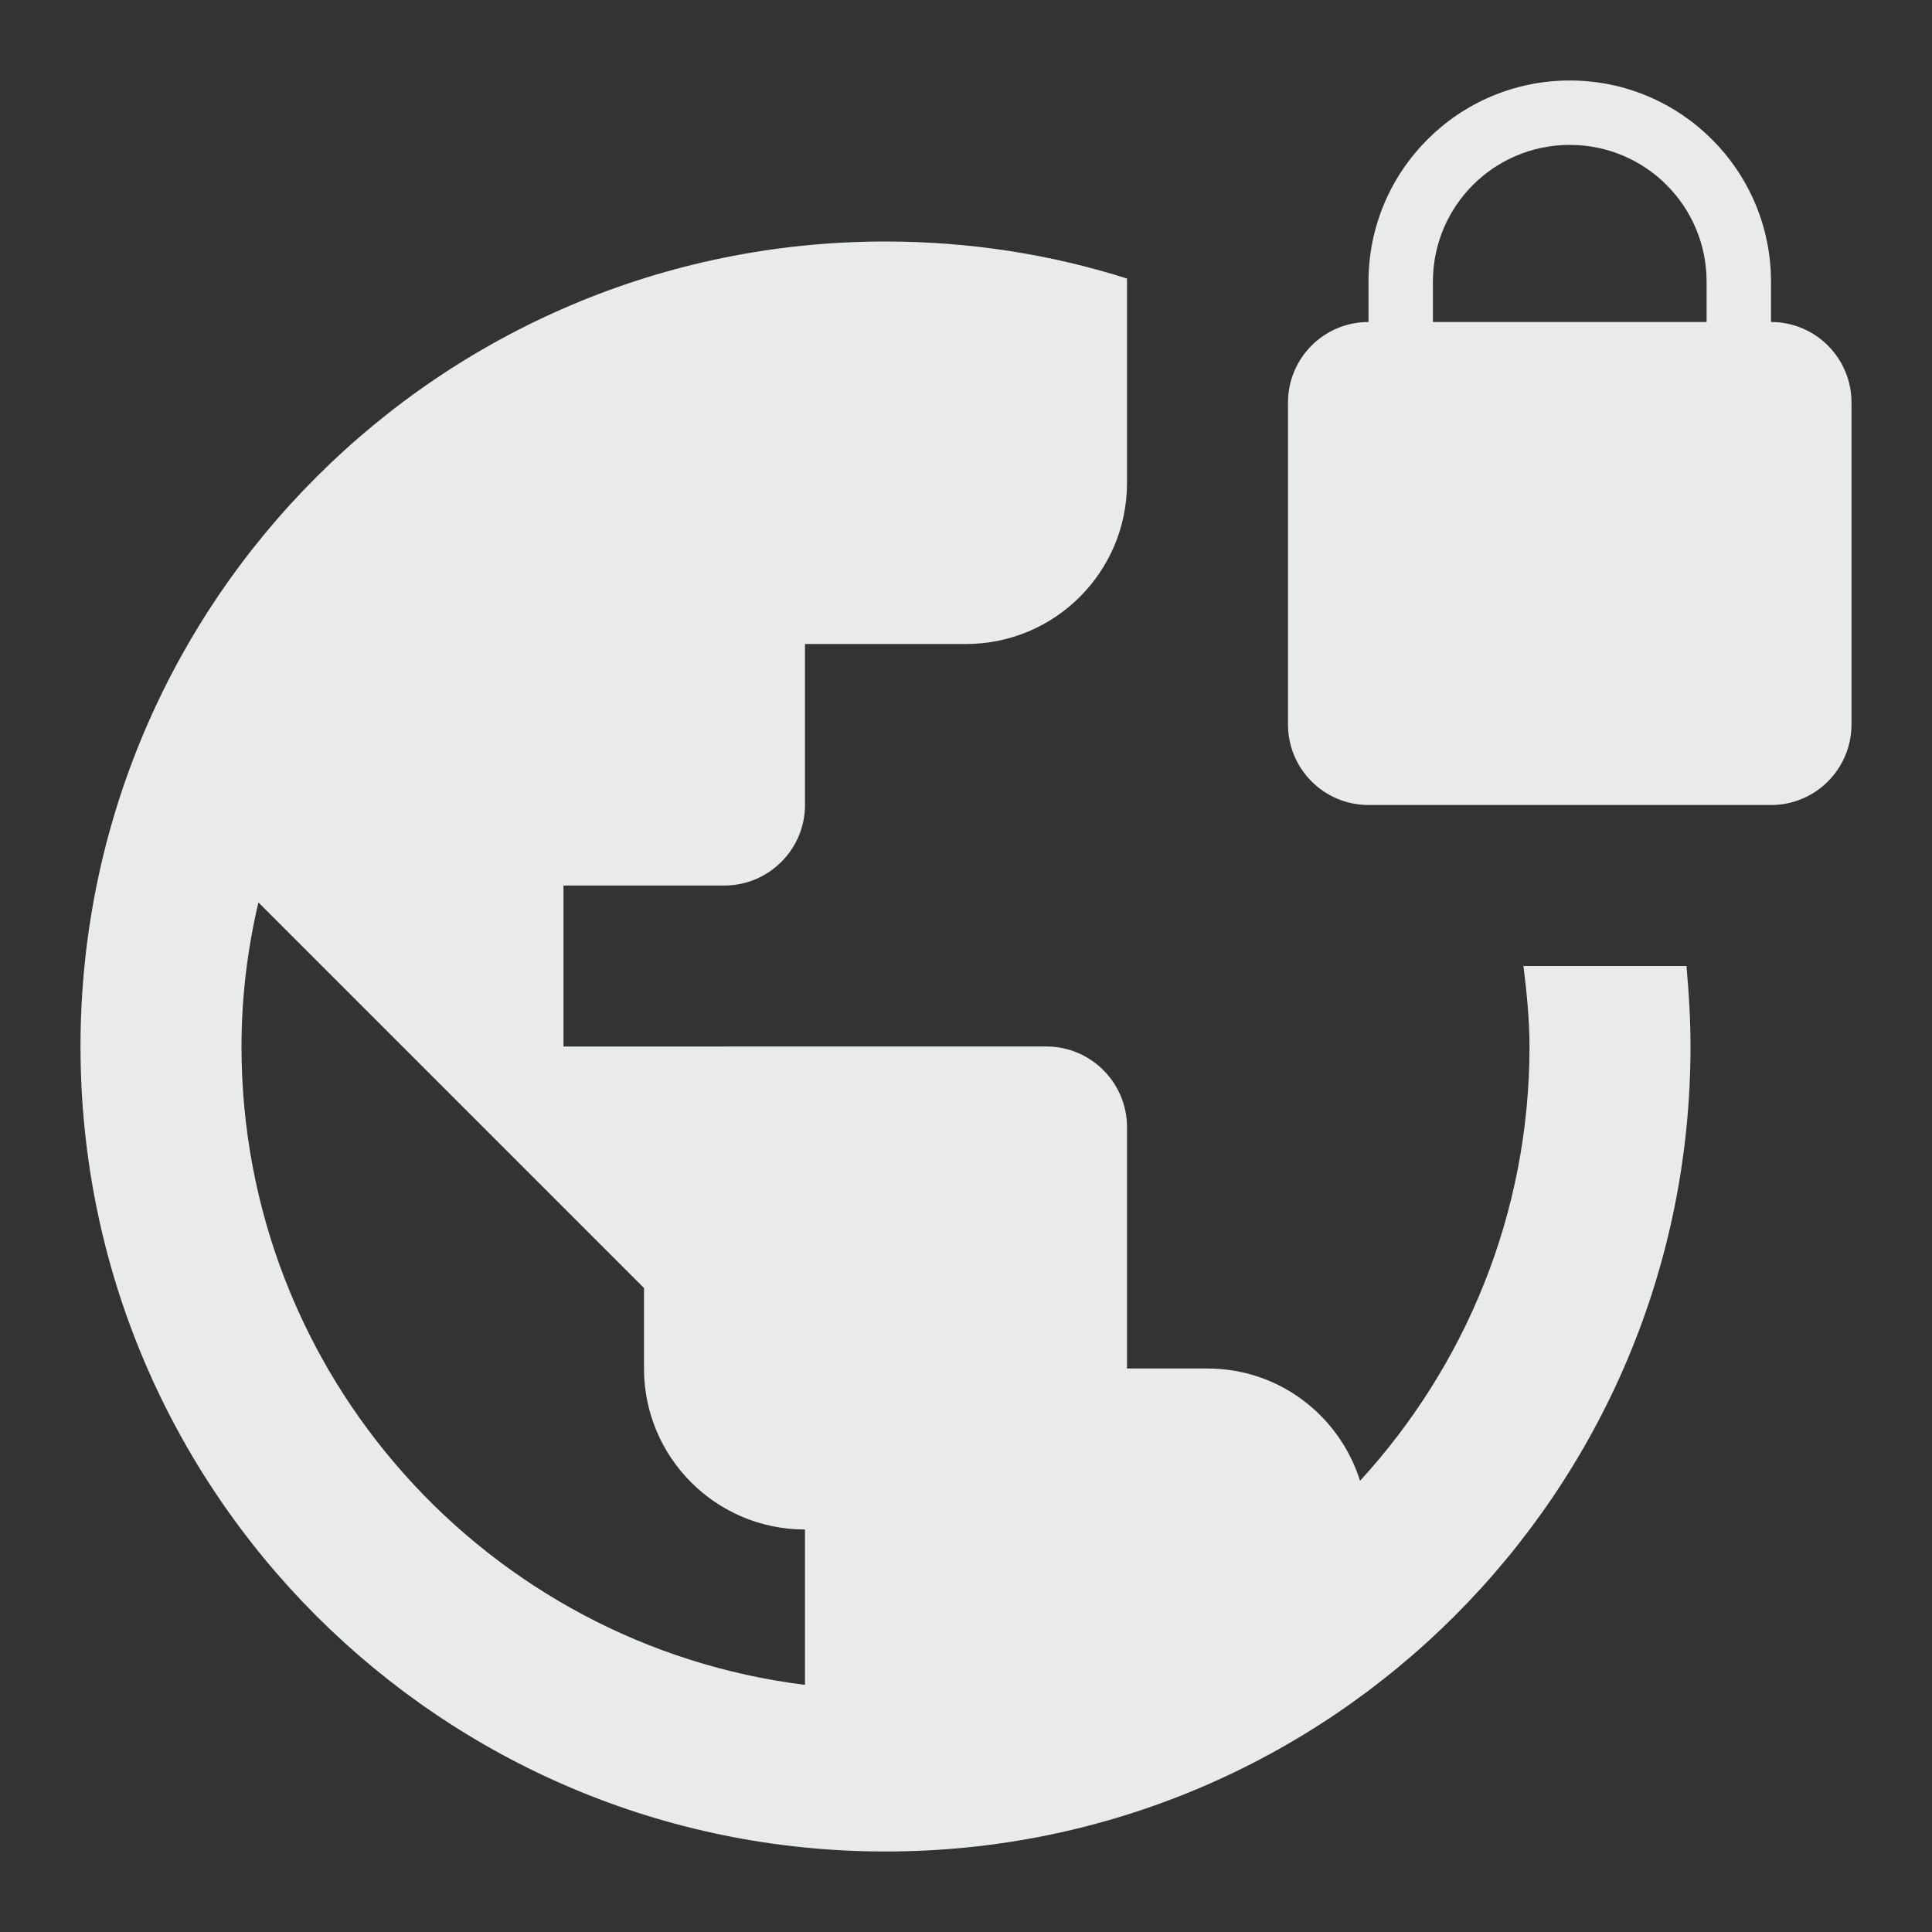 <svg fill="#e9ebeb" xmlns="http://www.w3.org/2000/svg" width="48" height="48" viewBox="0 0 48 48"><rect x="0" y="0" width="48" height="48" fill="#333333" stroke="none"/><path d="M44 8V7c0-2.76-2.24-5-5-5s-5 2.24-5 5v1c-1.11 0-2 .9-2 2v8c0 1.1.89 2 2 2h10c1.11 0 2-.9 2-2v-8c0-1.1-.89-2-2-2zm-1.6 0h-6.8V7c0-1.88 1.52-3.4 3.4-3.4s3.4 1.52 3.4 3.4v1zm-4.55 16c.08.66.15 1.32.15 2 0 4.16-1.6 7.94-4.21 10.79C33.28 35.17 31.78 34 30 34h-2v-6c0-1.1-.9-2-2-2H14v-4h4c1.1 0 2-.9 2-2v-4h4c2.21 0 4-1.79 4-4V6.92c-1.89-.6-3.91-.92-6-.92C10.95 6 2 14.95 2 26s8.95 20 20 20 20-8.95 20-20c0-.68-.04-1.34-.1-2h-4.05zM20 41.86C12.11 40.88 6 34.16 6 26c0-1.23.15-2.43.42-3.58L16 32v2c0 2.21 1.79 4 4 4v3.86z"/></svg>